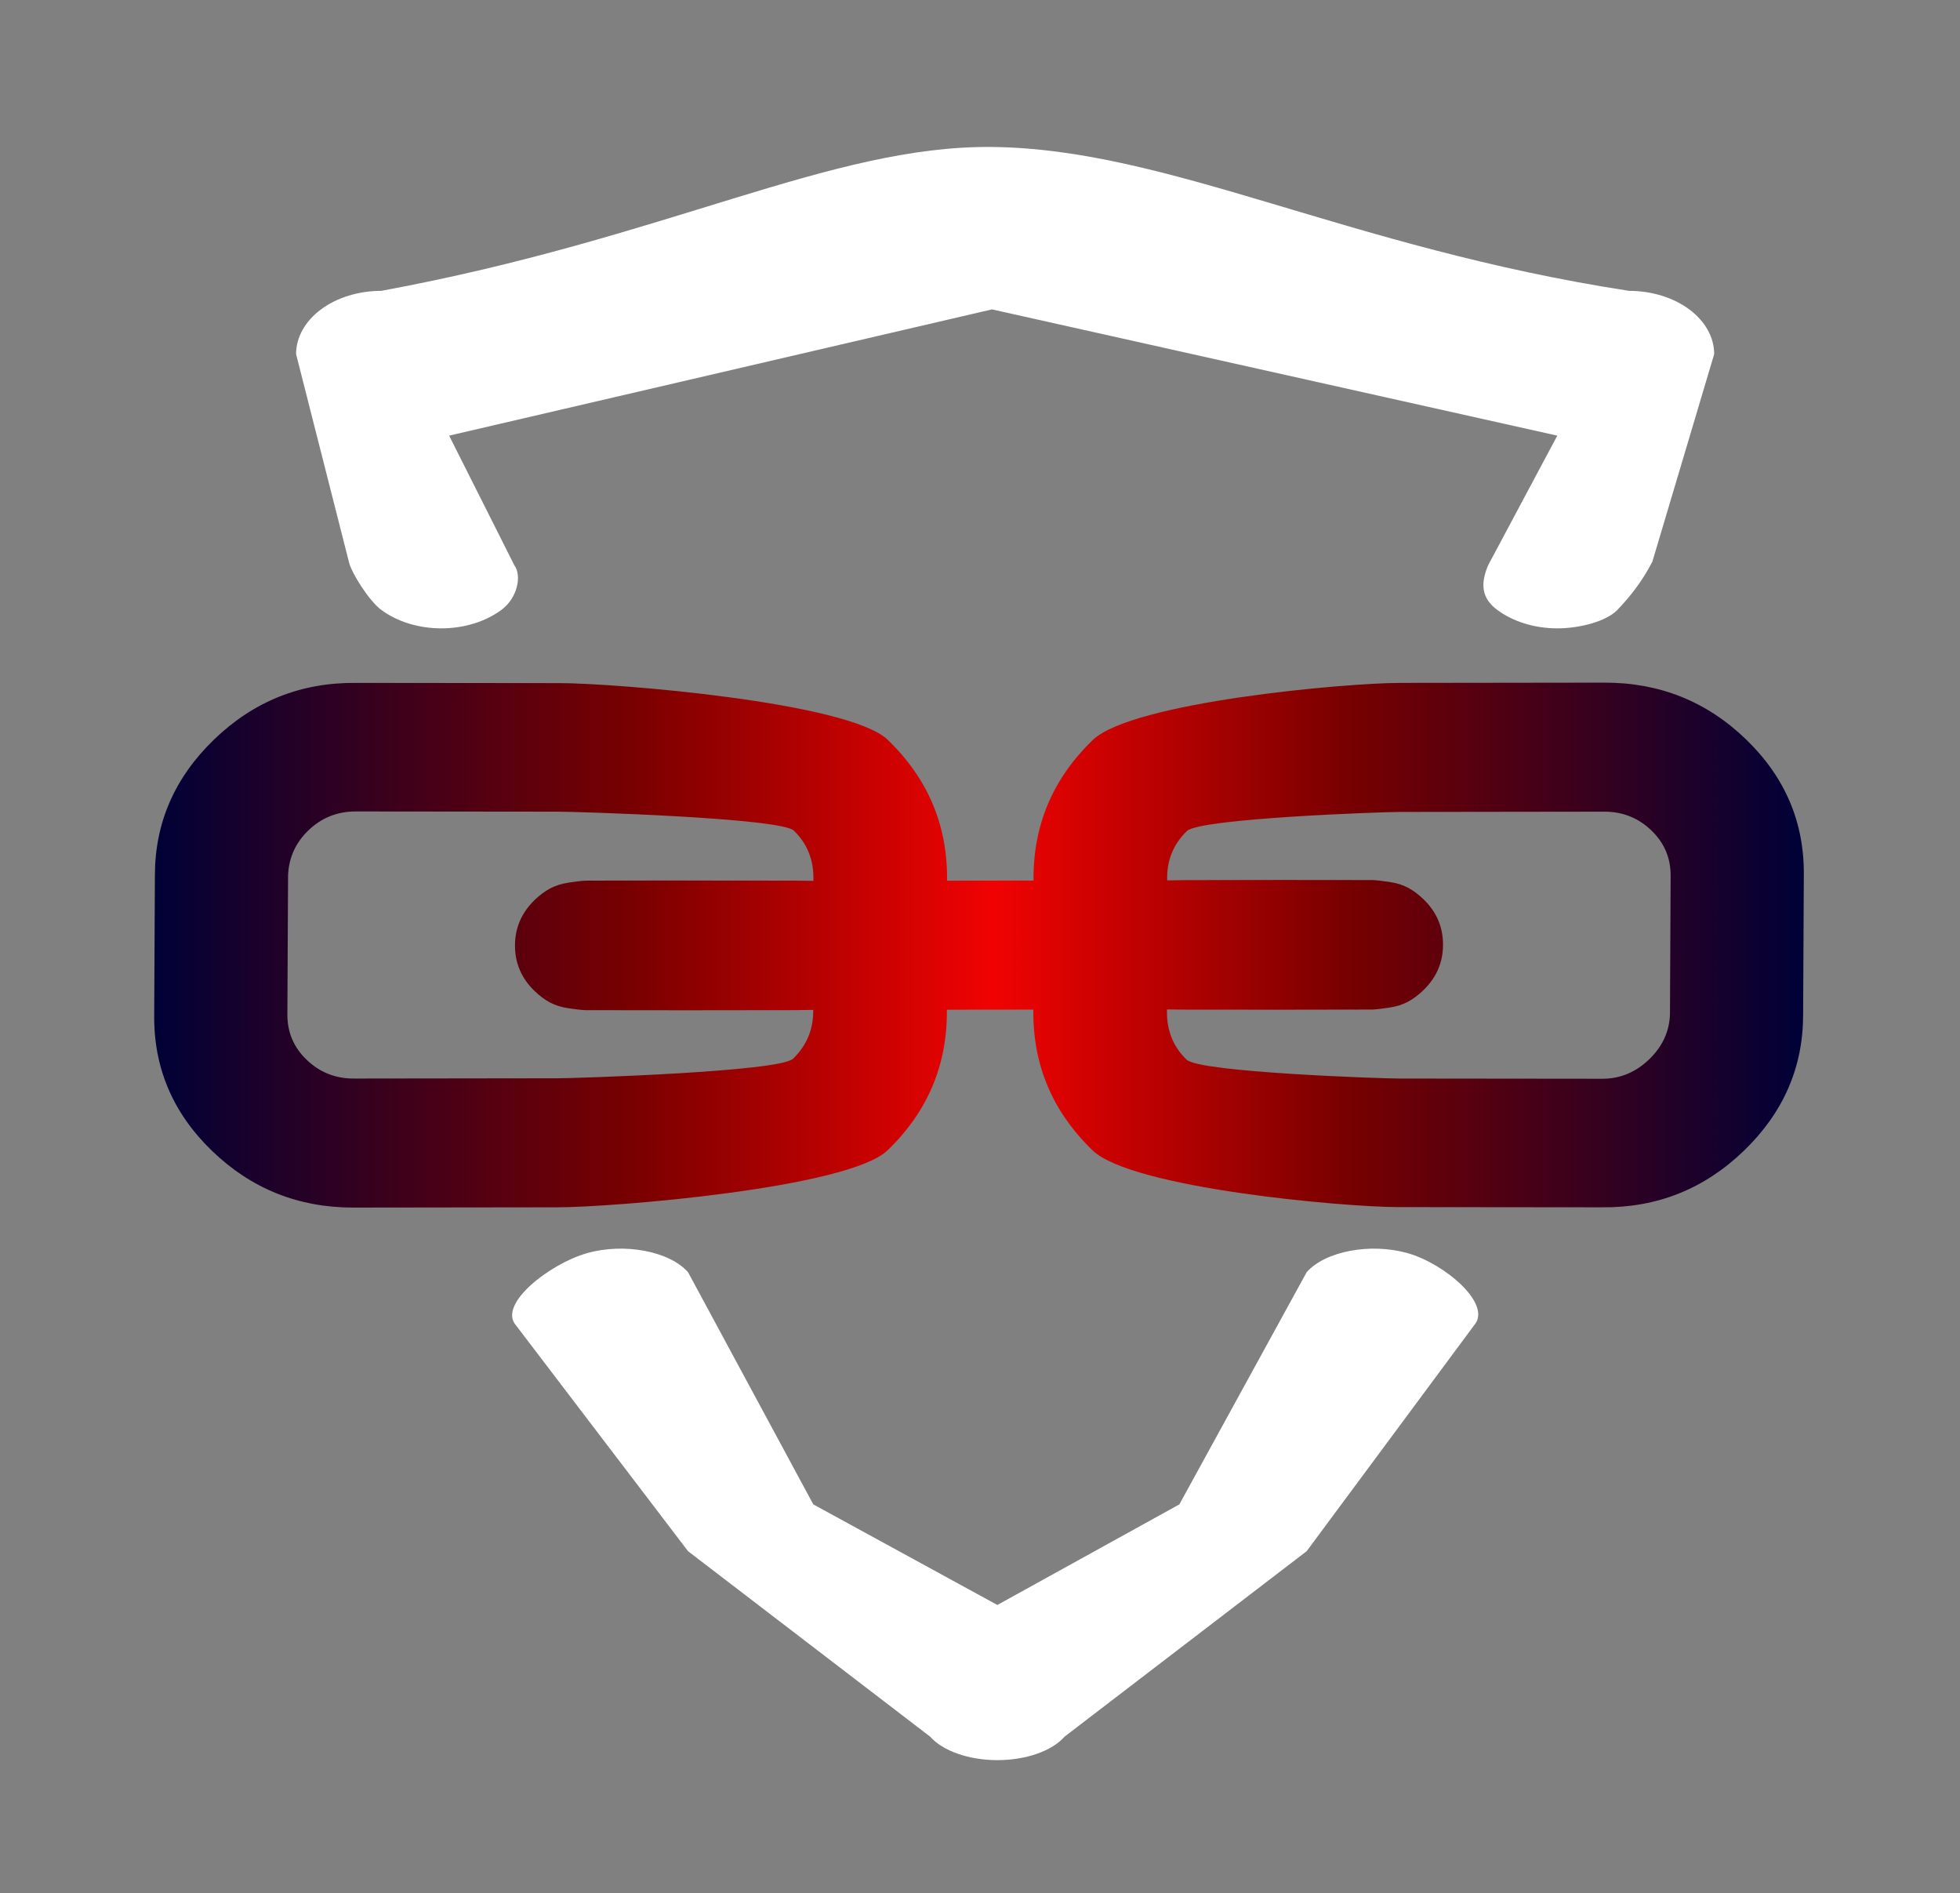 <svg width="349" height="337" viewBox="0 0 349 337" fill="none" xmlns="http://www.w3.org/2000/svg">
<rect x="0" y="0" width="349" height="337" fill="#808080" stroke="none"/>
<path d="M250.647 223.088C244.024 221.215 235.976 222.732 232.665 226.479L209.996 267.814L177.589 285.719L144.819 267.814L122.513 226.479C119.202 222.732 111.154 221.215 104.532 223.088C97.909 224.961 88.565 232.192 91.876 235.938L122.513 276.146L165.602 309.145C167.865 311.706 172.517 313.342 177.589 313.342C182.661 313.342 187.313 311.729 189.577 309.145L232.665 276.146L262.479 235.938C265.79 232.192 257.269 224.961 250.647 223.088Z" fill="white"/>
<path fill-rule="evenodd" clip-rule="evenodd" d="M79.973 77.554L176.633 55.078L277.294 77.554L264.995 100.598C263.608 103.827 263.74 106.45 266.581 108.562C269.422 110.675 273.276 111.861 277.294 111.861C281.312 111.861 286.045 110.62 288.007 108.562C289.969 106.505 292.235 103.829 294.219 99.999L305.23 63.042C305.23 60.055 303.634 57.19 300.793 55.078C297.951 52.965 294.098 51.779 290.08 51.779C239.7 44.018 208.064 26.475 176.633 26.165C147.826 25.88 118.821 42.395 67.871 51.779C63.853 51.779 60 52.965 57.158 55.078C54.317 57.19 52.721 60.055 52.721 63.042L62.119 99.999C62.505 101.889 65.707 106.953 67.871 108.562C70.713 110.675 74.566 111.861 78.585 111.861C82.603 111.861 86.456 110.675 89.298 108.562C92.139 106.45 92.956 102.488 91.569 100.598L79.973 77.554Z" fill="white"/>
<path d="M294.076 147.862C291.745 145.613 288.947 144.49 285.68 144.494L249.28 144.542C246.013 144.546 213.681 145.684 211.345 147.939C208.892 150.307 207.721 153.236 207.833 156.727C208.183 156.726 209.276 156.711 211.114 156.68C212.951 156.65 243.736 156.64 244.407 156.667C245.078 156.694 246.069 156.806 247.381 157.001C248.694 157.196 249.816 157.547 250.749 158.052C251.681 158.558 252.585 159.232 253.458 160.076C255.789 162.325 256.951 165.025 256.947 168.178C256.943 171.331 255.772 174.035 253.436 176.29C252.559 177.136 251.654 177.813 250.72 178.321C249.786 178.829 248.663 179.182 247.35 179.381C246.037 179.579 245.045 179.693 244.374 179.722C243.704 179.751 212.919 179.761 211.082 179.736C209.244 179.71 208.15 179.697 207.8 179.698C207.679 183.301 208.841 186.284 211.288 188.645C213.618 190.894 245.947 192.008 249.214 192.004L285.351 192.041C288.501 192.037 291.274 190.879 293.669 188.568C296.005 186.312 297.234 183.665 297.355 180.624L297.477 155.88C297.481 152.727 296.348 150.054 294.076 147.862ZM141.345 147.862C139.015 145.613 102.701 144.491 99.434 144.495L63.296 144.458C60.03 144.462 57.228 145.592 54.892 147.847C52.614 150.045 51.414 152.721 51.293 155.874L51.171 180.619C51.166 183.771 52.3 186.444 54.572 188.637C56.902 190.886 59.7 192.008 62.967 192.004L99.367 191.957C102.517 191.953 138.805 190.795 141.2 188.483C143.654 186.115 144.854 183.214 144.8 179.78C144.45 179.78 143.356 179.796 141.519 179.827C139.681 179.857 104.911 179.859 104.241 179.831C103.57 179.804 102.578 179.693 101.266 179.498C99.954 179.302 98.831 178.952 97.899 178.446C96.966 177.941 96.063 177.266 95.189 176.423C92.859 174.174 91.696 171.473 91.701 168.32C91.705 165.167 92.875 162.463 95.212 160.208C96.088 159.363 96.993 158.686 97.927 158.178C98.861 157.67 99.985 157.317 101.297 157.118C102.61 156.919 103.602 156.805 104.273 156.776C104.944 156.747 139.714 156.746 141.551 156.771C143.388 156.797 144.482 156.81 144.832 156.809C144.954 153.206 143.791 150.223 141.345 147.862ZM310.898 131.625C317.889 138.372 321.319 146.475 321.189 155.933L321.067 180.678C321.054 190.024 317.543 198.079 310.533 204.845C303.465 211.666 295.031 215.027 285.232 214.927L249.094 214.89C239.411 214.903 201.543 211.544 194.553 204.797C187.387 197.881 183.87 189.525 184 179.729L168.6 179.749C168.703 189.545 165.191 197.882 158.065 204.76C151.056 211.526 109.135 214.915 99.335 214.927L62.935 214.975C53.135 214.988 44.74 211.621 37.749 204.874C30.759 198.127 27.328 190.024 27.458 180.565L27.58 155.821C27.593 146.475 31.105 138.419 38.114 131.654C45.182 124.832 53.616 121.471 63.416 121.571L99.553 121.608C109.237 121.596 151.089 124.963 158.08 131.71C165.245 138.626 168.763 146.982 168.632 156.778L184.032 156.758C183.929 146.962 187.441 138.625 194.568 131.747C201.577 124.981 239.512 121.584 249.312 121.571L285.713 121.524C295.513 121.511 303.908 124.878 310.898 131.625Z" fill="url(#paint0_linear_145_785)"/>
<defs>
<linearGradient id="paint0_linear_145_785" x1="27.232" y1="168.44" x2="320.643" y2="168.44" gradientUnits="userSpaceOnUse">
<stop stop-color="#000137"/>
<stop offset="0.29" stop-color="#780000"/>
<stop offset="0.51" stop-color="#F10202"/>
<stop offset="0.725" stop-color="#780000"/>
<stop offset="1" stop-color="#000137"/>
</linearGradient>
</defs>
</svg>
